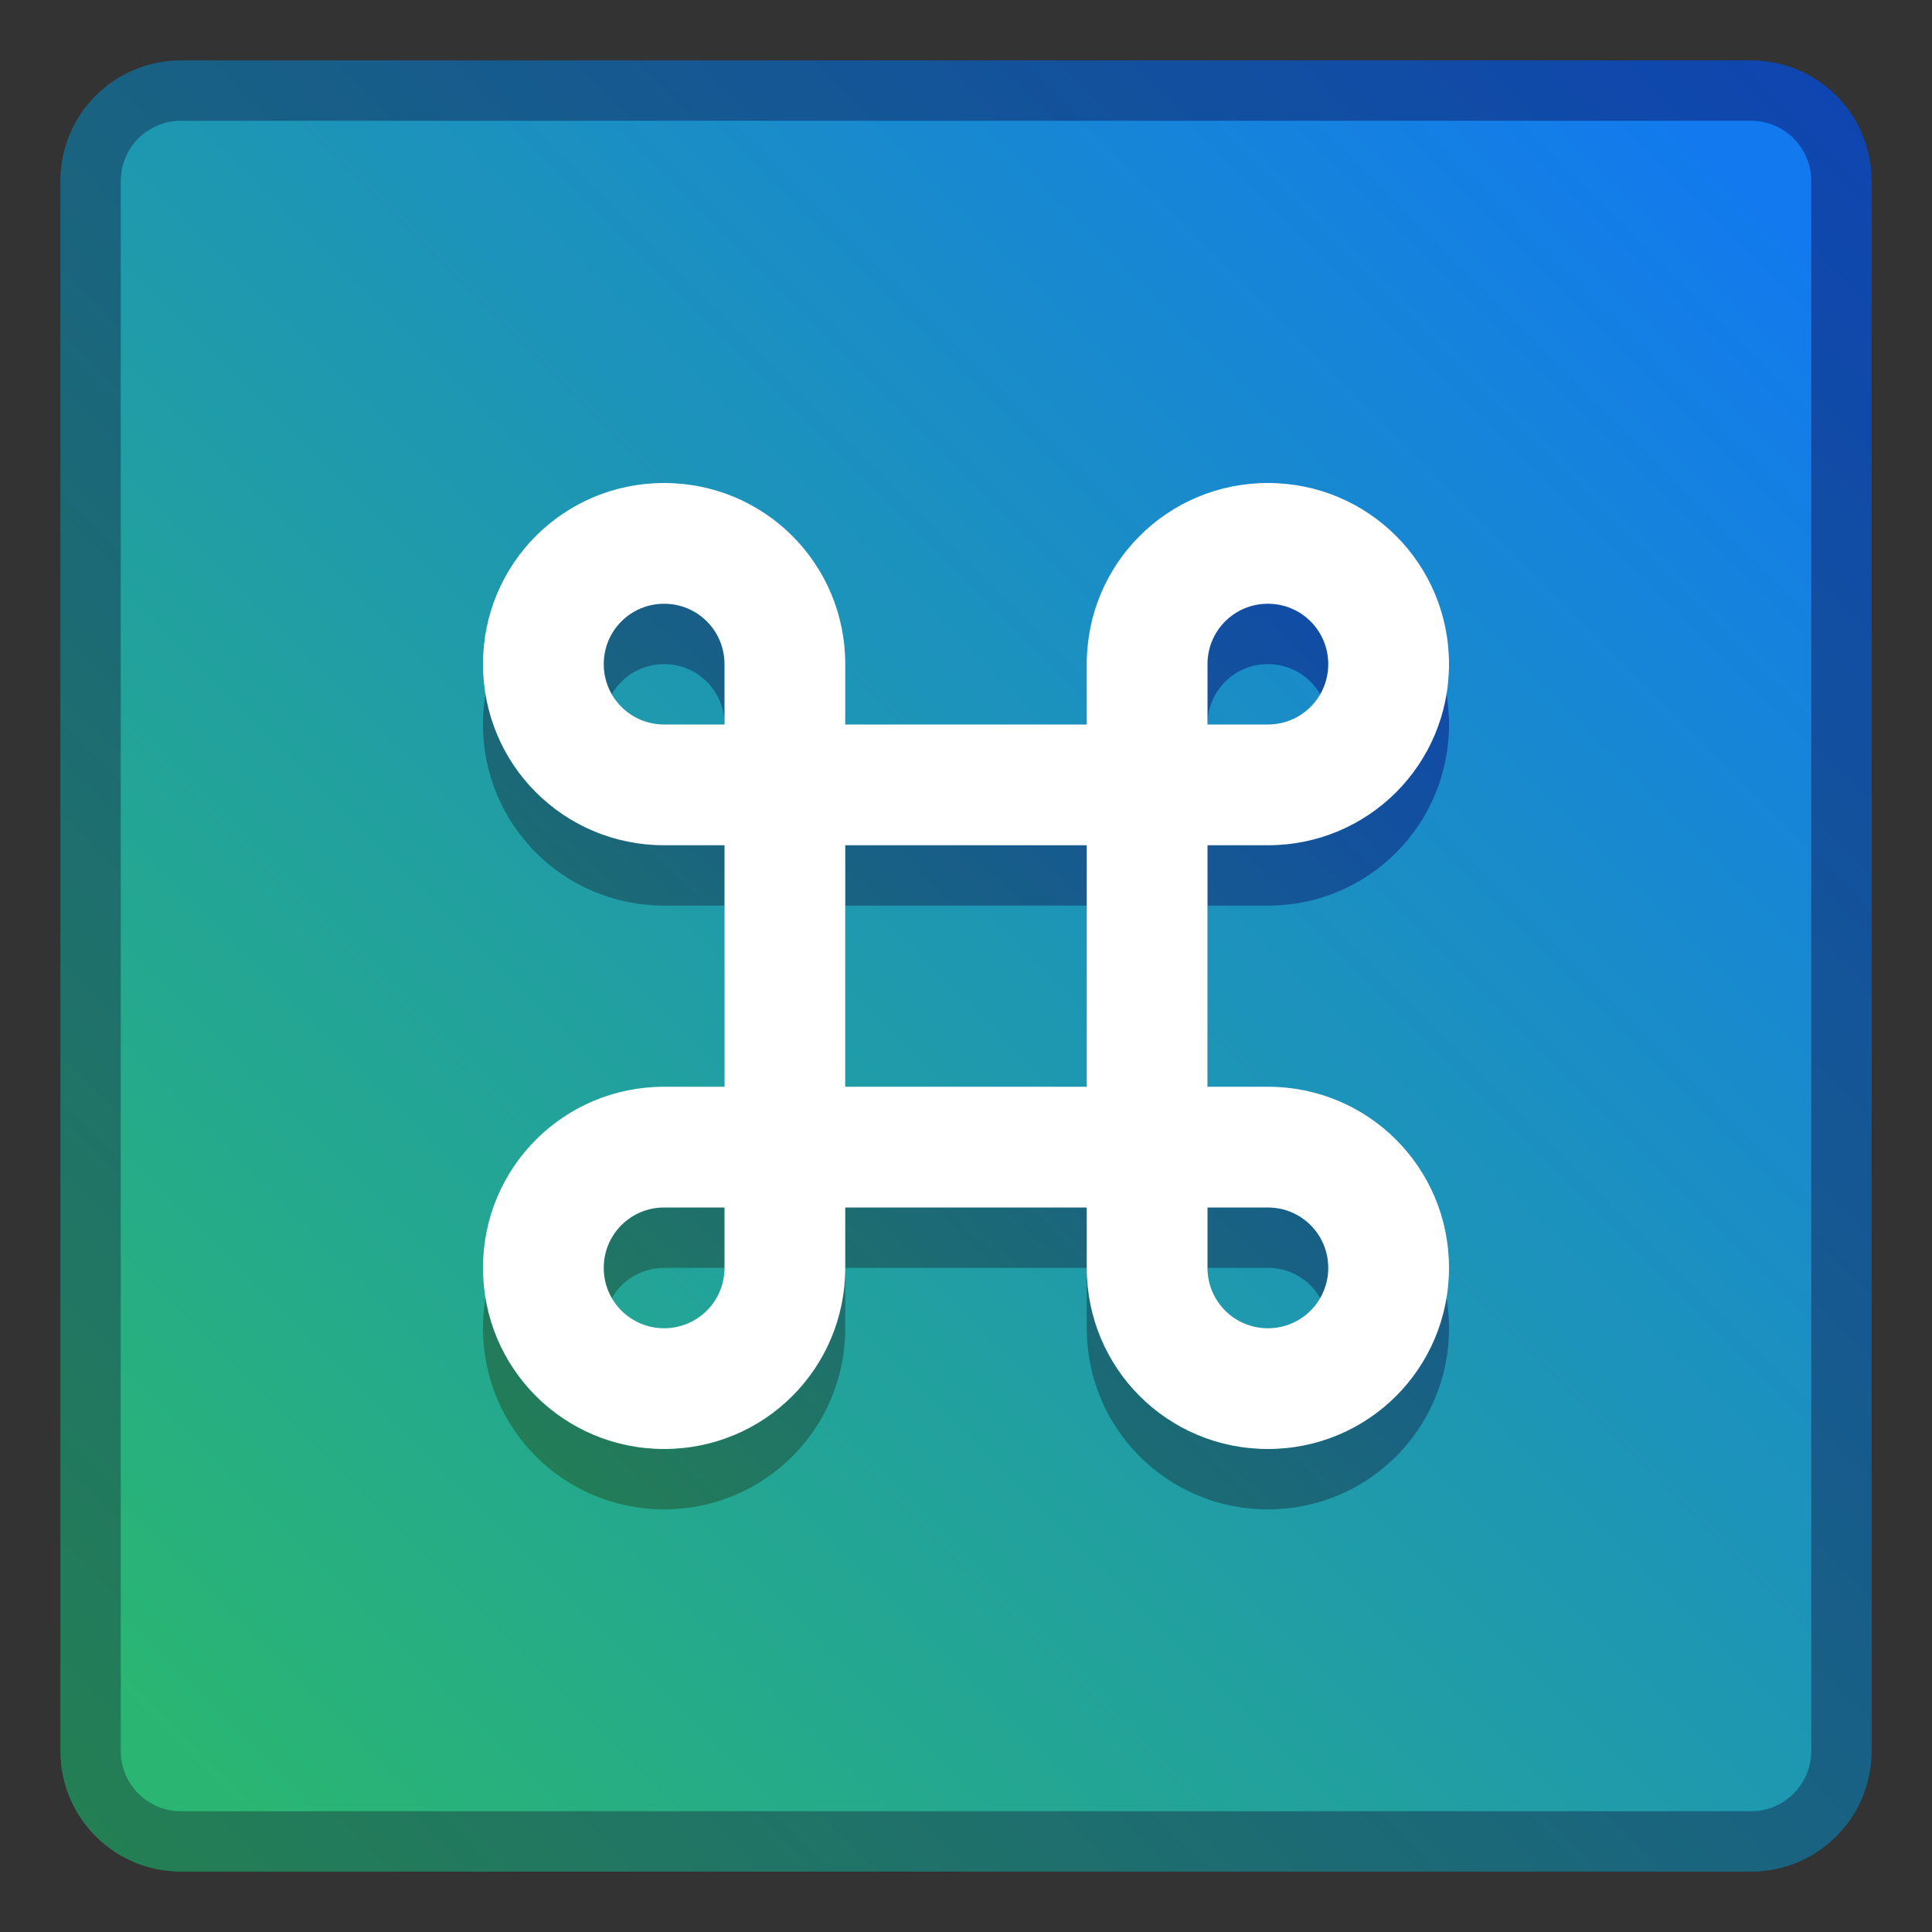 <?xml version="1.0" encoding="UTF-8" standalone="no"?>
<svg
   xmlns:dc="http://purl.org/dc/elements/1.1/"
   xmlns:cc="http://creativecommons.org/ns#"
   xmlns:rdf="http://www.w3.org/1999/02/22-rdf-syntax-ns#"
   xmlns:svg="http://www.w3.org/2000/svg"
   xmlns="http://www.w3.org/2000/svg"
   xmlns:xlink="http://www.w3.org/1999/xlink"
   xmlns:sodipodi="http://sodipodi.sourceforge.net/DTD/sodipodi-0.dtd"
   xmlns:inkscape="http://www.inkscape.org/namespaces/inkscape"
   viewBox="0 0 32 32"
   id="svg2"
   version="1.1"
   sodipodi:docname="start.svg"
   inkscape:version="0.92.3 (2405546, 2018-03-11)"
   width="32"
   height="32">
  <rect x="0" y="0" width="32" height="32" fill="#333333" stroke="none"/>
  <sodipodi:namedview
     pagecolor="#828282"
     bordercolor="#666666"
     borderopacity="1"
     objecttolerance="10"
     gridtolerance="10"
     guidetolerance="10"
     inkscape:pageopacity="0"
     inkscape:pageshadow="2"
     inkscape:window-width="1920"
     inkscape:window-height="1011"
     id="namedview17"
     showgrid="true"
     inkscape:zoom="5.656854"
     inkscape:cx="-23.451779"
     inkscape:cy="-15.615691"
     inkscape:window-x="0"
     inkscape:window-y="0"
     inkscape:window-maximized="1"
     inkscape:current-layer="svg2"
     fit-margin-top="0"
     fit-margin-left="0"
     fit-margin-right="0"
     fit-margin-bottom="0"
     inkscape:snap-bbox="true"
     inkscape:bbox-nodes="true"
     units="in">
    <inkscape:grid
       type="xygrid"
       id="grid938"
       originx="-22"
       originy="32" />
  </sodipodi:namedview>
  <defs
     id="defs3051">
    <style
       type="text/css"
       id="current-color-scheme">
      .ColorScheme-Text {
        color:#31363b;
      }
      </style>
    <linearGradient
       gradientTransform="matrix(0.727,0,0,0.727,8.727,110.086)"
       inkscape:collect="always"
       xlink:href="#linearGradient921"
       id="linearGradient1454-9"
       x1="32"
       y1="337.65"
       x2="54"
       y2="315.65"
       gradientUnits="userSpaceOnUse" />
    <linearGradient
       inkscape:collect="always"
       id="linearGradient921">
      <stop
         style="stop-color:#248052;stop-opacity:1"
         offset="0"
         id="stop917" />
      <stop
         style="stop-color:#0e44b2;stop-opacity:1"
         offset="1"
         id="stop919" />
    </linearGradient>
    <linearGradient
       gradientTransform="matrix(0.7,0,0,0.7,9.9,118.995)"
       inkscape:collect="always"
       xlink:href="#linearGradient4582"
       id="linearGradient1454-6-3"
       x1="32"
       y1="337.65"
       x2="54"
       y2="315.65"
       gradientUnits="userSpaceOnUse" />
    <linearGradient
       id="linearGradient4582"
       inkscape:collect="always">
      <stop
         id="stop4578"
         offset="0"
         style="stop-color:#2ab672;stop-opacity:1" />
      <stop
         id="stop4580"
         offset="1"
         style="stop-color:#127aee;stop-opacity:1" />
    </linearGradient>
    <linearGradient
       inkscape:collect="always"
       xlink:href="#linearGradient921"
       id="linearGradient1727-4"
       x1="16.478"
       y1="351.65"
       x2="26.478"
       y2="341.65"
       gradientUnits="userSpaceOnUse"
       gradientTransform="translate(18.522,2)" />
    <linearGradient
       inkscape:collect="always"
       xlink:href="#linearGradient921"
       id="linearGradient1454"
       x1="32"
       y1="337.65"
       x2="54"
       y2="315.65"
       gradientUnits="userSpaceOnUse" />
    <linearGradient
       gradientTransform="translate(0,-3.8964844e-6)"
       inkscape:collect="always"
       xlink:href="#linearGradient4582"
       id="linearGradient1454-6"
       x1="32"
       y1="337.65"
       x2="54"
       y2="315.65"
       gradientUnits="userSpaceOnUse" />
    <linearGradient
       inkscape:collect="always"
       xlink:href="#linearGradient4582"
       id="linearGradient852-2"
       x1="5.008"
       y1="295.337"
       x2="11.887"
       y2="288.458"
       gradientUnits="userSpaceOnUse"
       gradientTransform="matrix(2.7,0,0,2.7,20.237,-461.374)" />
    <linearGradient
       inkscape:collect="always"
       xlink:href="#linearGradient921"
       id="linearGradient1361"
       x1="34"
       y1="335.65"
       x2="52"
       y2="317.65"
       gradientUnits="userSpaceOnUse" />
    <linearGradient
       inkscape:collect="always"
       xlink:href="#linearGradient921"
       id="linearGradient923"
       x1="-21"
       y1="321.65"
       x2="9"
       y2="291.65"
       gradientUnits="userSpaceOnUse"
       gradientTransform="translate(53,-8)" />
    <linearGradient
       inkscape:collect="always"
       xlink:href="#linearGradient4582"
       id="linearGradient852"
       x1="5.008"
       y1="295.337"
       x2="11.887"
       y2="288.458"
       gradientUnits="userSpaceOnUse"
       gradientTransform="matrix(3.78,0,0,3.78,15.071,-804.584)" />
    <linearGradient
       inkscape:collect="always"
       xlink:href="#linearGradient921"
       id="linearGradient931"
       x1="-14"
       y1="315.65"
       x2="2"
       y2="298.65"
       gradientUnits="userSpaceOnUse"
       gradientTransform="translate(53,-8)" />
  </defs>
  <g
     transform="translate(-27,-282.65)"
     id="22-22-start-here-kde">
    <path
       inkscape:connector-curvature="0"
       id="rect1446"
       d="m 34,315.65 h 18 c 1.108,0 2,0.892 2,2 v 18 c 0,1.108 -0.892,2 -2,2 H 34 c -1.108,0 -2,-0.892 -2,-2 v -18 c 0,-1.108 0.892,-2 2,-2 z"
       style="opacity:1;vector-effect:none;fill:url(#linearGradient1454);fill-opacity:1;stroke:none;stroke-width:2;stroke-linecap:round;stroke-linejoin:round;stroke-miterlimit:4;stroke-dasharray:none;stroke-dashoffset:0;stroke-opacity:1" />
    <path
       inkscape:connector-curvature="0"
       id="rect1446-4"
       d="m 34,316.65 h 18 c 0.554,0 1,0.446 1,1 v 18 c 0,0.554 -0.446,1 -1,1 H 34 c -0.554,0 -1,-0.446 -1,-1 v -18 c 0,-0.554 0.446,-1 1,-1 z"
       style="opacity:1;vector-effect:none;fill:url(#linearGradient1454-6);fill-opacity:1;stroke:none;stroke-width:2;stroke-linecap:round;stroke-linejoin:round;stroke-miterlimit:4;stroke-dasharray:none;stroke-dashoffset:0;stroke-opacity:1" />
    <path
       id="rect843-3-3"
       d="m 33.758,316.65 h 18.571 c 0.396,0 0.714,0.319 0.714,0.714 v 18.571 c 0,0.396 -0.319,0.714 -0.714,0.714 H 33.758 c -0.396,0 -0.714,-0.319 -0.714,-0.714 v -18.571 c 0,-0.396 0.319,-0.714 0.714,-0.714 z"
       style="opacity:1;fill:url(#linearGradient852-2);fill-opacity:1;stroke:none;stroke-width:1.595;stroke-linecap:round;stroke-linejoin:round;stroke-miterlimit:4;stroke-dasharray:none;stroke-opacity:1"
       inkscape:connector-curvature="0" />
    <path
       id="rect1239-3"
       d="m 39,321.65 c -1.108,0 -2,0.892 -2,2 0,1.108 0.892,2 2,2 h 1 v 4 h -1 c -1.108,0 -2,0.892 -2,2 0,1.108 0.892,2 2,2 1.108,0 2,-0.892 2,-2 v -1 h 4 v 1 c 0,1.108 0.892,2 2,2 1.108,0 2,-0.892 2,-2 0,-1.108 -0.892,-2 -2,-2 h -1 v -4 h 1 c 1.108,0 2,-0.892 2,-2 0,-1.108 -0.892,-2 -2,-2 -1.108,0 -2,0.892 -2,2 v 1 h -4 v -1 c 0,-1.108 -0.892,-2 -2,-2 z m 0,1 c 0.554,0 1,0.446 1,1 v 1 h -1 c -0.554,0 -1,-0.446 -1,-1 0,-0.554 0.446,-1 1,-1 z m 8,0 c 0.554,0 1,0.446 1,1 0,0.554 -0.446,1 -1,1 h -1 v -1 c 0,-0.554 0.446,-1 1,-1 z m -6,3 h 4 v 4 h -4 z m -2,5 h 1 v 1 c 0,0.554 -0.446,1 -1,1 -0.554,0 -1,-0.446 -1,-1 0,-0.554 0.446,-1 1,-1 z m 7,0 h 1 c 0.554,0 1,0.446 1,1 0,0.554 -0.446,1 -1,1 -0.554,0 -1,-0.446 -1,-1 z"
       style="opacity:1;vector-effect:none;fill:url(#linearGradient1361);fill-opacity:1;stroke:none;stroke-width:2;stroke-linecap:round;stroke-linejoin:round;stroke-miterlimit:4;stroke-dasharray:none;stroke-dashoffset:0;stroke-opacity:1"
       inkscape:connector-curvature="0" />
    <path
       inkscape:connector-curvature="0"
       id="rect1239"
       transform="translate(0,282.65)"
       d="m 39,38 c -1.108,0 -2,0.892 -2,2 0,1.108 0.892,2 2,2 h 1 v 4 h -1 c -1.108,0 -2,0.892 -2,2 0,1.108 0.892,2 2,2 1.108,0 2,-0.892 2,-2 v -1 h 4 v 1 c 0,1.108 0.892,2 2,2 1.108,0 2,-0.892 2,-2 0,-1.108 -0.892,-2 -2,-2 h -1 v -4 h 1 c 1.108,0 2,-0.892 2,-2 0,-1.108 -0.892,-2 -2,-2 -1.108,0 -2,0.892 -2,2 v 1 h -4 v -1 c 0,-1.108 -0.892,-2 -2,-2 z m 0,1 c 0.554,0 1,0.446 1,1 v 1 h -1 c -0.554,0 -1,-0.446 -1,-1 0,-0.554 0.446,-1 1,-1 z m 8,0 c 0.554,0 1,0.446 1,1 0,0.554 -0.446,1 -1,1 h -1 v -1 c 0,-0.554 0.446,-1 1,-1 z m -6,3 h 4 v 4 h -4 z m -2,5 h 1 v 1 c 0,0.554 -0.446,1 -1,1 -0.554,0 -1,-0.446 -1,-1 0,-0.554 0.446,-1 1,-1 z m 7,0 h 1 c 0.554,0 1,0.446 1,1 0,0.554 -0.446,1 -1,1 -0.554,0 -1,-0.446 -1,-1 z"
       style="opacity:1;vector-effect:none;fill:#ffffff;fill-opacity:1;stroke:none;stroke-width:2;stroke-linecap:round;stroke-linejoin:round;stroke-miterlimit:4;stroke-dasharray:none;stroke-dashoffset:0;stroke-opacity:1" />
  </g>
  <g
     transform="translate(-24,-283.65)"
     id="16-16-start-here-kde">
    <rect
       ry="1"
       y="339.65"
       x="32"
       height="16"
       width="16"
       id="rect1446-6"
       style="opacity:1;vector-effect:none;fill:url(#linearGradient1454-9);fill-opacity:1;stroke:none;stroke-width:1.455;stroke-linecap:round;stroke-linejoin:round;stroke-miterlimit:4;stroke-dasharray:none;stroke-dashoffset:0;stroke-opacity:1" />
    <rect
       y="340.65"
       x="33"
       height="14"
       width="14"
       id="rect1446-4-8"
       style="opacity:1;vector-effect:none;fill:url(#linearGradient1454-6-3);fill-opacity:1;stroke:none;stroke-width:1.4;stroke-linecap:round;stroke-linejoin:round;stroke-miterlimit:4;stroke-dasharray:none;stroke-dashoffset:0;stroke-opacity:1" />
    <path
       id="rect1636-9-7"
       d="m 37,343.65 c -1.108,0 -2,0.892 -2,2 0,1.108 0.892,2 2,2 h 1 v 2 h -1 c -1.108,0 -2,0.892 -2,2 0,1.108 0.892,2 2,2 1.108,0 2,-0.892 2,-2 v -1 h 2 v 1 c 0,1.108 0.892,2 2,2 1.108,0 2,-0.892 2,-2 0,-1.108 -0.892,-2 -2,-2 h -1 v -2 h 1 c 1.108,0 2,-0.892 2,-2 0,-1.108 -0.892,-2 -2,-2 -1.108,0 -2,0.892 -2,2 v 1 h -2 v -1 c 0,-1.108 -0.892,-2 -2,-2 z m 0,1 c 0.554,0 1,0.446 1,1 v 1 h -1 c -0.554,0 -1,-0.446 -1,-1 0,-0.554 0.446,-1 1,-1 z m 6,0 c 0.554,0 1,0.446 1,1 0,0.554 -0.446,1 -1,1 h -1 v -1 c 0,-0.554 0.446,-1 1,-1 z m -4,3 h 2 v 2 h -2 z m -2,3 h 1 v 1 c 0,0.554 -0.446,1 -1,1 -0.554,0 -1,-0.446 -1,-1 0,-0.554 0.446,-1 1,-1 z m 5,0 h 1 c 0.554,0 1,0.446 1,1 0,0.554 -0.446,1 -1,1 -0.554,0 -1,-0.446 -1,-1 z"
       style="opacity:1;vector-effect:none;fill:url(#linearGradient1727-4);fill-opacity:1;stroke:none;stroke-width:2;stroke-linecap:round;stroke-linejoin:round;stroke-miterlimit:4;stroke-dasharray:none;stroke-dashoffset:0;stroke-opacity:1"
       inkscape:connector-curvature="0" />
    <path
       id="rect1636-91"
       d="m 37,342.65 c -1.108,0 -2,0.892 -2,2 0,1.108 0.892,2 2,2 h 1 v 2 h -1 c -1.108,0 -2,0.892 -2,2 0,1.108 0.892,2 2,2 1.108,0 2,-0.892 2,-2 v -1 h 2 v 1 c 0,1.108 0.892,2 2,2 1.108,0 2,-0.892 2,-2 0,-1.108 -0.892,-2 -2,-2 h -1 v -2 h 1 c 1.108,0 2,-0.892 2,-2 0,-1.108 -0.892,-2 -2,-2 -1.108,0 -2,0.892 -2,2 v 1 h -2 v -1 c 0,-1.108 -0.892,-2 -2,-2 z m 0,1 c 0.554,0 1,0.446 1,1 v 1 h -1 c -0.554,0 -1,-0.446 -1,-1 0,-0.554 0.446,-1 1,-1 z m 6,0 c 0.554,0 1,0.446 1,1 0,0.554 -0.446,1 -1,1 h -1 v -1 c 0,-0.554 0.446,-1 1,-1 z m -4,3 h 2 v 2 h -2 z m -2,3 h 1 v 1 c 0,0.554 -0.446,1 -1,1 -0.554,0 -1,-0.446 -1,-1 0,-0.554 0.446,-1 1,-1 z m 5,0 h 1 c 0.554,0 1,0.446 1,1 0,0.554 -0.446,1 -1,1 -0.554,0 -1,-0.446 -1,-1 z"
       style="opacity:1;vector-effect:none;fill:#ffffff;fill-opacity:1;stroke:none;stroke-width:2;stroke-linecap:round;stroke-linejoin:round;stroke-miterlimit:4;stroke-dasharray:none;stroke-dashoffset:0;stroke-opacity:1"
       inkscape:connector-curvature="0" />
  </g>
  <g
     id="start-here-kde">
    <g
       id="g1108"
       transform="translate(-31,-282.65)">
      <path
         inkscape:connector-curvature="0"
         style="opacity:1;fill:url(#linearGradient923);fill-opacity:1;stroke:none;stroke-width:2.393;stroke-linecap:round;stroke-linejoin:round;stroke-miterlimit:4;stroke-dasharray:none;stroke-opacity:1"
         d="m 34,283.65 h 26 c 1.108,0 2,0.892 2,2 v 26 c 0,1.108 -0.892,2 -2,2 H 34 c -1.108,0 -2,-0.892 -2,-2 v -26 c 0,-1.108 0.892,-2 2,-2 z"
         id="rect843" />
      <path
         inkscape:connector-curvature="0"
         style="opacity:1;fill:url(#linearGradient852);fill-opacity:1;stroke:none;stroke-width:2.234;stroke-linecap:round;stroke-linejoin:round;stroke-miterlimit:4;stroke-dasharray:none;stroke-opacity:1"
         d="m 34,284.65 h 26 c 0.554,0 1,0.446 1,1 v 26 c 0,0.554 -0.446,1 -1,1 H 34 c -0.554,0 -1,-0.446 -1,-1 v -26 c 0,-0.554 0.446,-1 1,-1 z"
         id="rect843-3" />
      <path
         inkscape:connector-curvature="0"
         style="fill:url(#linearGradient931);fill-opacity:1;stroke:none;stroke-width:0.4;stroke-linecap:round;stroke-linejoin:round;stroke-miterlimit:4;stroke-dasharray:none;stroke-opacity:1"
         d="m 42,291.65 c -1.662,0 -3,1.338 -3,3 0,1.662 1.338,3 3,3 h 1 v 4 h -1 c -1.662,0 -3,1.338 -3,3 0,1.662 1.338,3 3,3 1.662,0 3,-1.338 3,-3 v -1 h 4 v 1 c 0,1.662 1.338,3 3,3 1.662,0 3,-1.338 3,-3 0,-1.662 -1.338,-3 -3,-3 h -1 v -4 h 1 c 1.662,0 3,-1.338 3,-3 0,-1.662 -1.338,-3 -3,-3 -1.662,0 -3,1.338 -3,3 v 1 h -4 v -1 c 0,-1.662 -1.338,-3 -3,-3 z m 0,2 c 0.554,0 1,0.446 1,1 v 1 h -1 c -0.554,0 -1,-0.446 -1,-1 0,-0.554 0.446,-1 1,-1 z m 10,0 c 0.554,0 1,0.446 1,1 0,0.554 -0.446,1 -1,1 h -1 v -1 c 0,-0.554 0.446,-1 1,-1 z m -7,4 h 4 v 4 h -4 z m -3,6 h 1 v 1 c 0,0.554 -0.446,1 -1,1 -0.554,0 -1,-0.446 -1,-1 0,-0.554 0.446,-1 1,-1 z m 9,0 h 1 c 0.554,0 1,0.446 1,1 0,0.554 -0.446,1 -1,1 -0.554,0 -1,-0.446 -1,-1 z"
         id="rect4510-2" />
      <path
         inkscape:connector-curvature="0"
         style="fill:#ffffff;fill-opacity:1;stroke:none;stroke-width:0.4;stroke-linecap:round;stroke-linejoin:round;stroke-miterlimit:4;stroke-dasharray:none;stroke-opacity:1"
         d="m 42,290.65 c -1.662,0 -3,1.338 -3,3 0,1.662 1.338,3 3,3 h 1 v 4 h -1 c -1.662,0 -3,1.338 -3,3 0,1.662 1.338,3 3,3 1.662,0 3,-1.338 3,-3 v -1 h 4 v 1 c 0,1.662 1.338,3 3,3 1.662,0 3,-1.338 3,-3 0,-1.662 -1.338,-3 -3,-3 h -1 v -4 h 1 c 1.662,0 3,-1.338 3,-3 0,-1.662 -1.338,-3 -3,-3 -1.662,0 -3,1.338 -3,3 v 1 h -4 v -1 c 0,-1.662 -1.338,-3 -3,-3 z m 0,2 c 0.554,0 1,0.446 1,1 v 1 h -1 c -0.554,0 -1,-0.446 -1,-1 0,-0.554 0.446,-1 1,-1 z m 10,0 c 0.554,0 1,0.446 1,1 0,0.554 -0.446,1 -1,1 h -1 v -1 c 0,-0.554 0.446,-1 1,-1 z m -7,4 h 4 v 4 h -4 z m -3,6 h 1 v 1 c 0,0.554 -0.446,1 -1,1 -0.554,0 -1,-0.446 -1,-1 0,-0.554 0.446,-1 1,-1 z m 9,0 h 1 c 0.554,0 1,0.446 1,1 0,0.554 -0.446,1 -1,1 -0.554,0 -1,-0.446 -1,-1 z"
         id="rect4510" />
    </g>
    <rect
       y="0"
       x="0"
       height="32"
       width="32"
       id="rect944"
       style="fill:#ff00ff;fill-opacity:0;stroke-linecap:butt;stroke-linejoin:miter;paint-order:markers stroke fill" />
  </g>
</svg>
